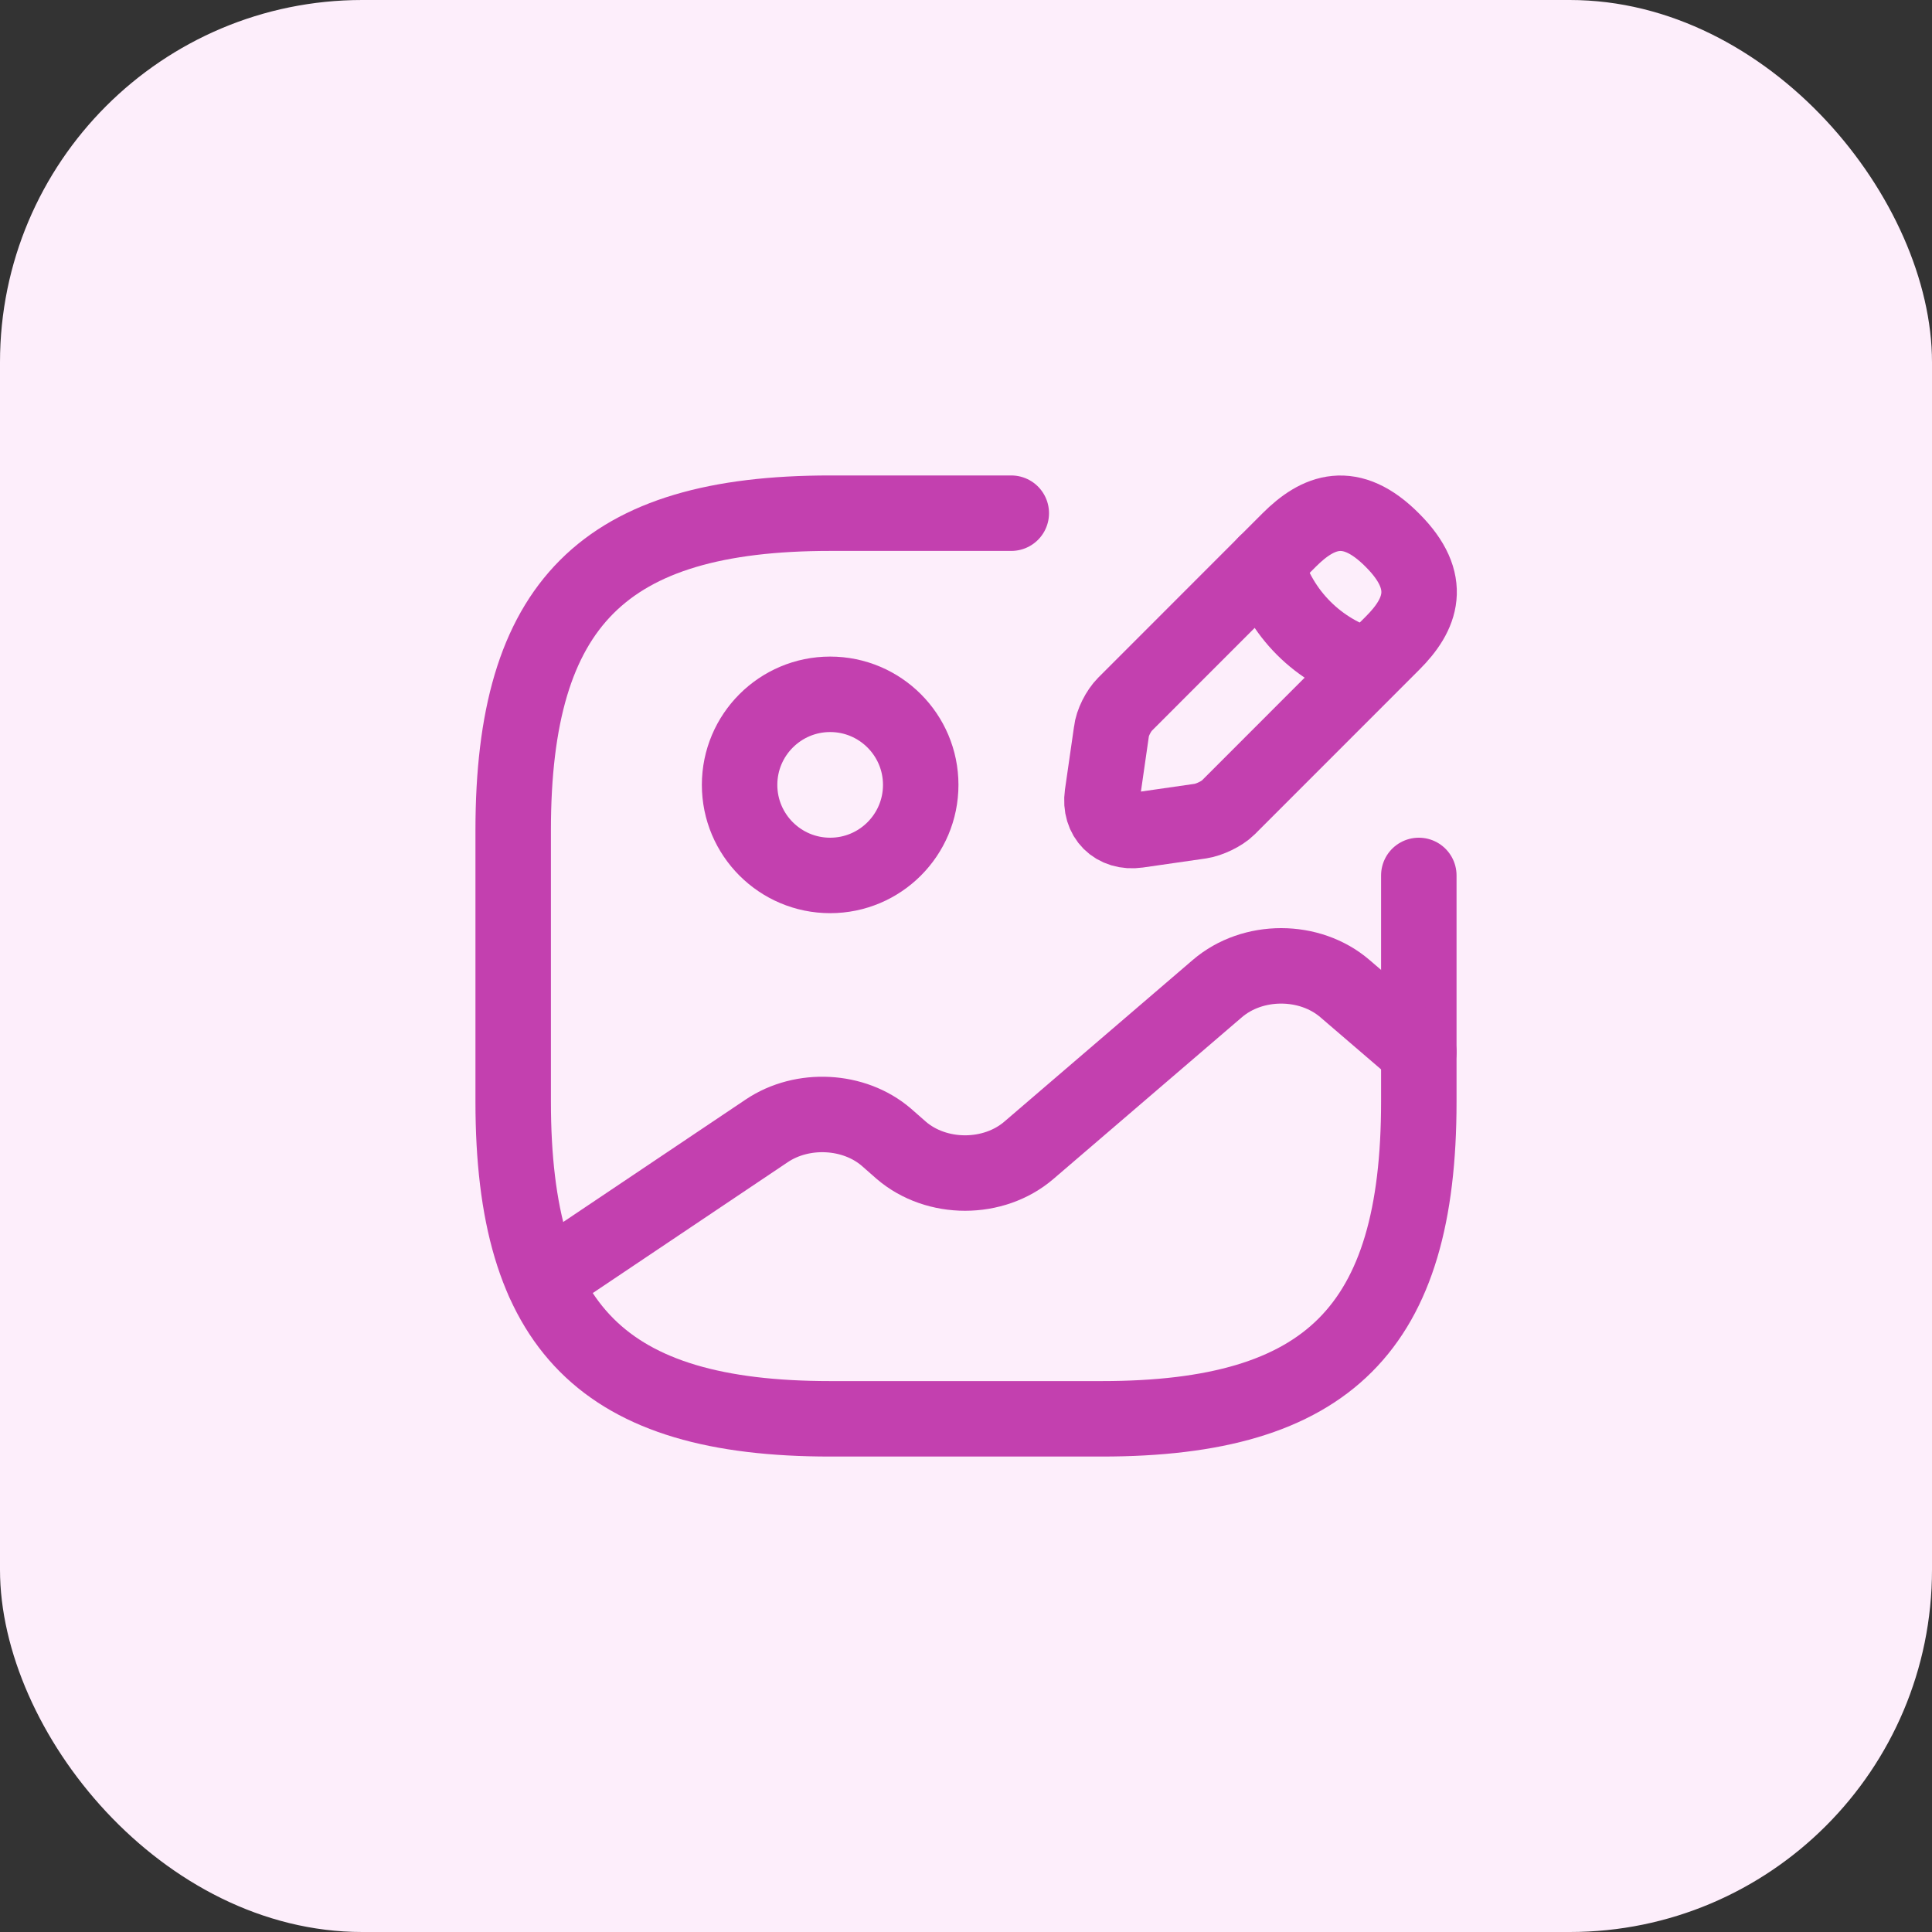 <svg width="32" height="32" viewBox="0 0 32 32" fill="none" xmlns="http://www.w3.org/2000/svg">
<rect x="0" y="0" width="32" height="32" fill="#333333" stroke="none"/>
<rect width="32" height="32" rx="6" fill="#FDEEFB"/>
<path d="M13.75 14.5C14.578 14.5 15.25 13.828 15.25 13C15.25 12.172 14.578 11.5 13.75 11.5C12.922 11.5 12.25 12.172 12.25 13C12.25 13.828 12.922 14.5 13.75 14.5Z" stroke="#C340AF" stroke-width="1.25" stroke-linecap="round" stroke-linejoin="round"/>
<path d="M16.75 8.5H13.75C10 8.5 8.5 10 8.5 13.75V18.25C8.5 22 10 23.5 13.75 23.5H18.25C22 23.5 23.5 22 23.5 18.25V14.5" stroke="#C340AF" stroke-width="1.25" stroke-linecap="round" stroke-linejoin="round"/>
<path d="M21.355 8.942L18.633 11.665C18.528 11.77 18.423 11.973 18.408 12.123L18.258 13.165C18.205 13.54 18.468 13.803 18.843 13.75L19.885 13.6C20.028 13.578 20.238 13.48 20.343 13.375L23.065 10.652C23.538 10.18 23.755 9.64 23.065 8.95C22.368 8.245 21.828 8.47 21.355 8.942Z" stroke="#C340AF" stroke-width="1.25" stroke-miterlimit="10" stroke-linecap="round" stroke-linejoin="round"/>
<path d="M20.965 9.332C21.197 10.157 21.842 10.802 22.667 11.034" stroke="#C340AF" stroke-width="1.25" stroke-miterlimit="10" stroke-linecap="round" stroke-linejoin="round"/>
<path d="M9.002 21.212L12.7 18.73C13.292 18.332 14.147 18.377 14.68 18.835L14.927 19.052C15.512 19.555 16.457 19.555 17.042 19.052L20.162 16.375C20.747 15.872 21.692 15.872 22.277 16.375L23.5 17.425" stroke="#C340AF" stroke-width="1.25" stroke-linecap="round" stroke-linejoin="round"/>
</svg>
